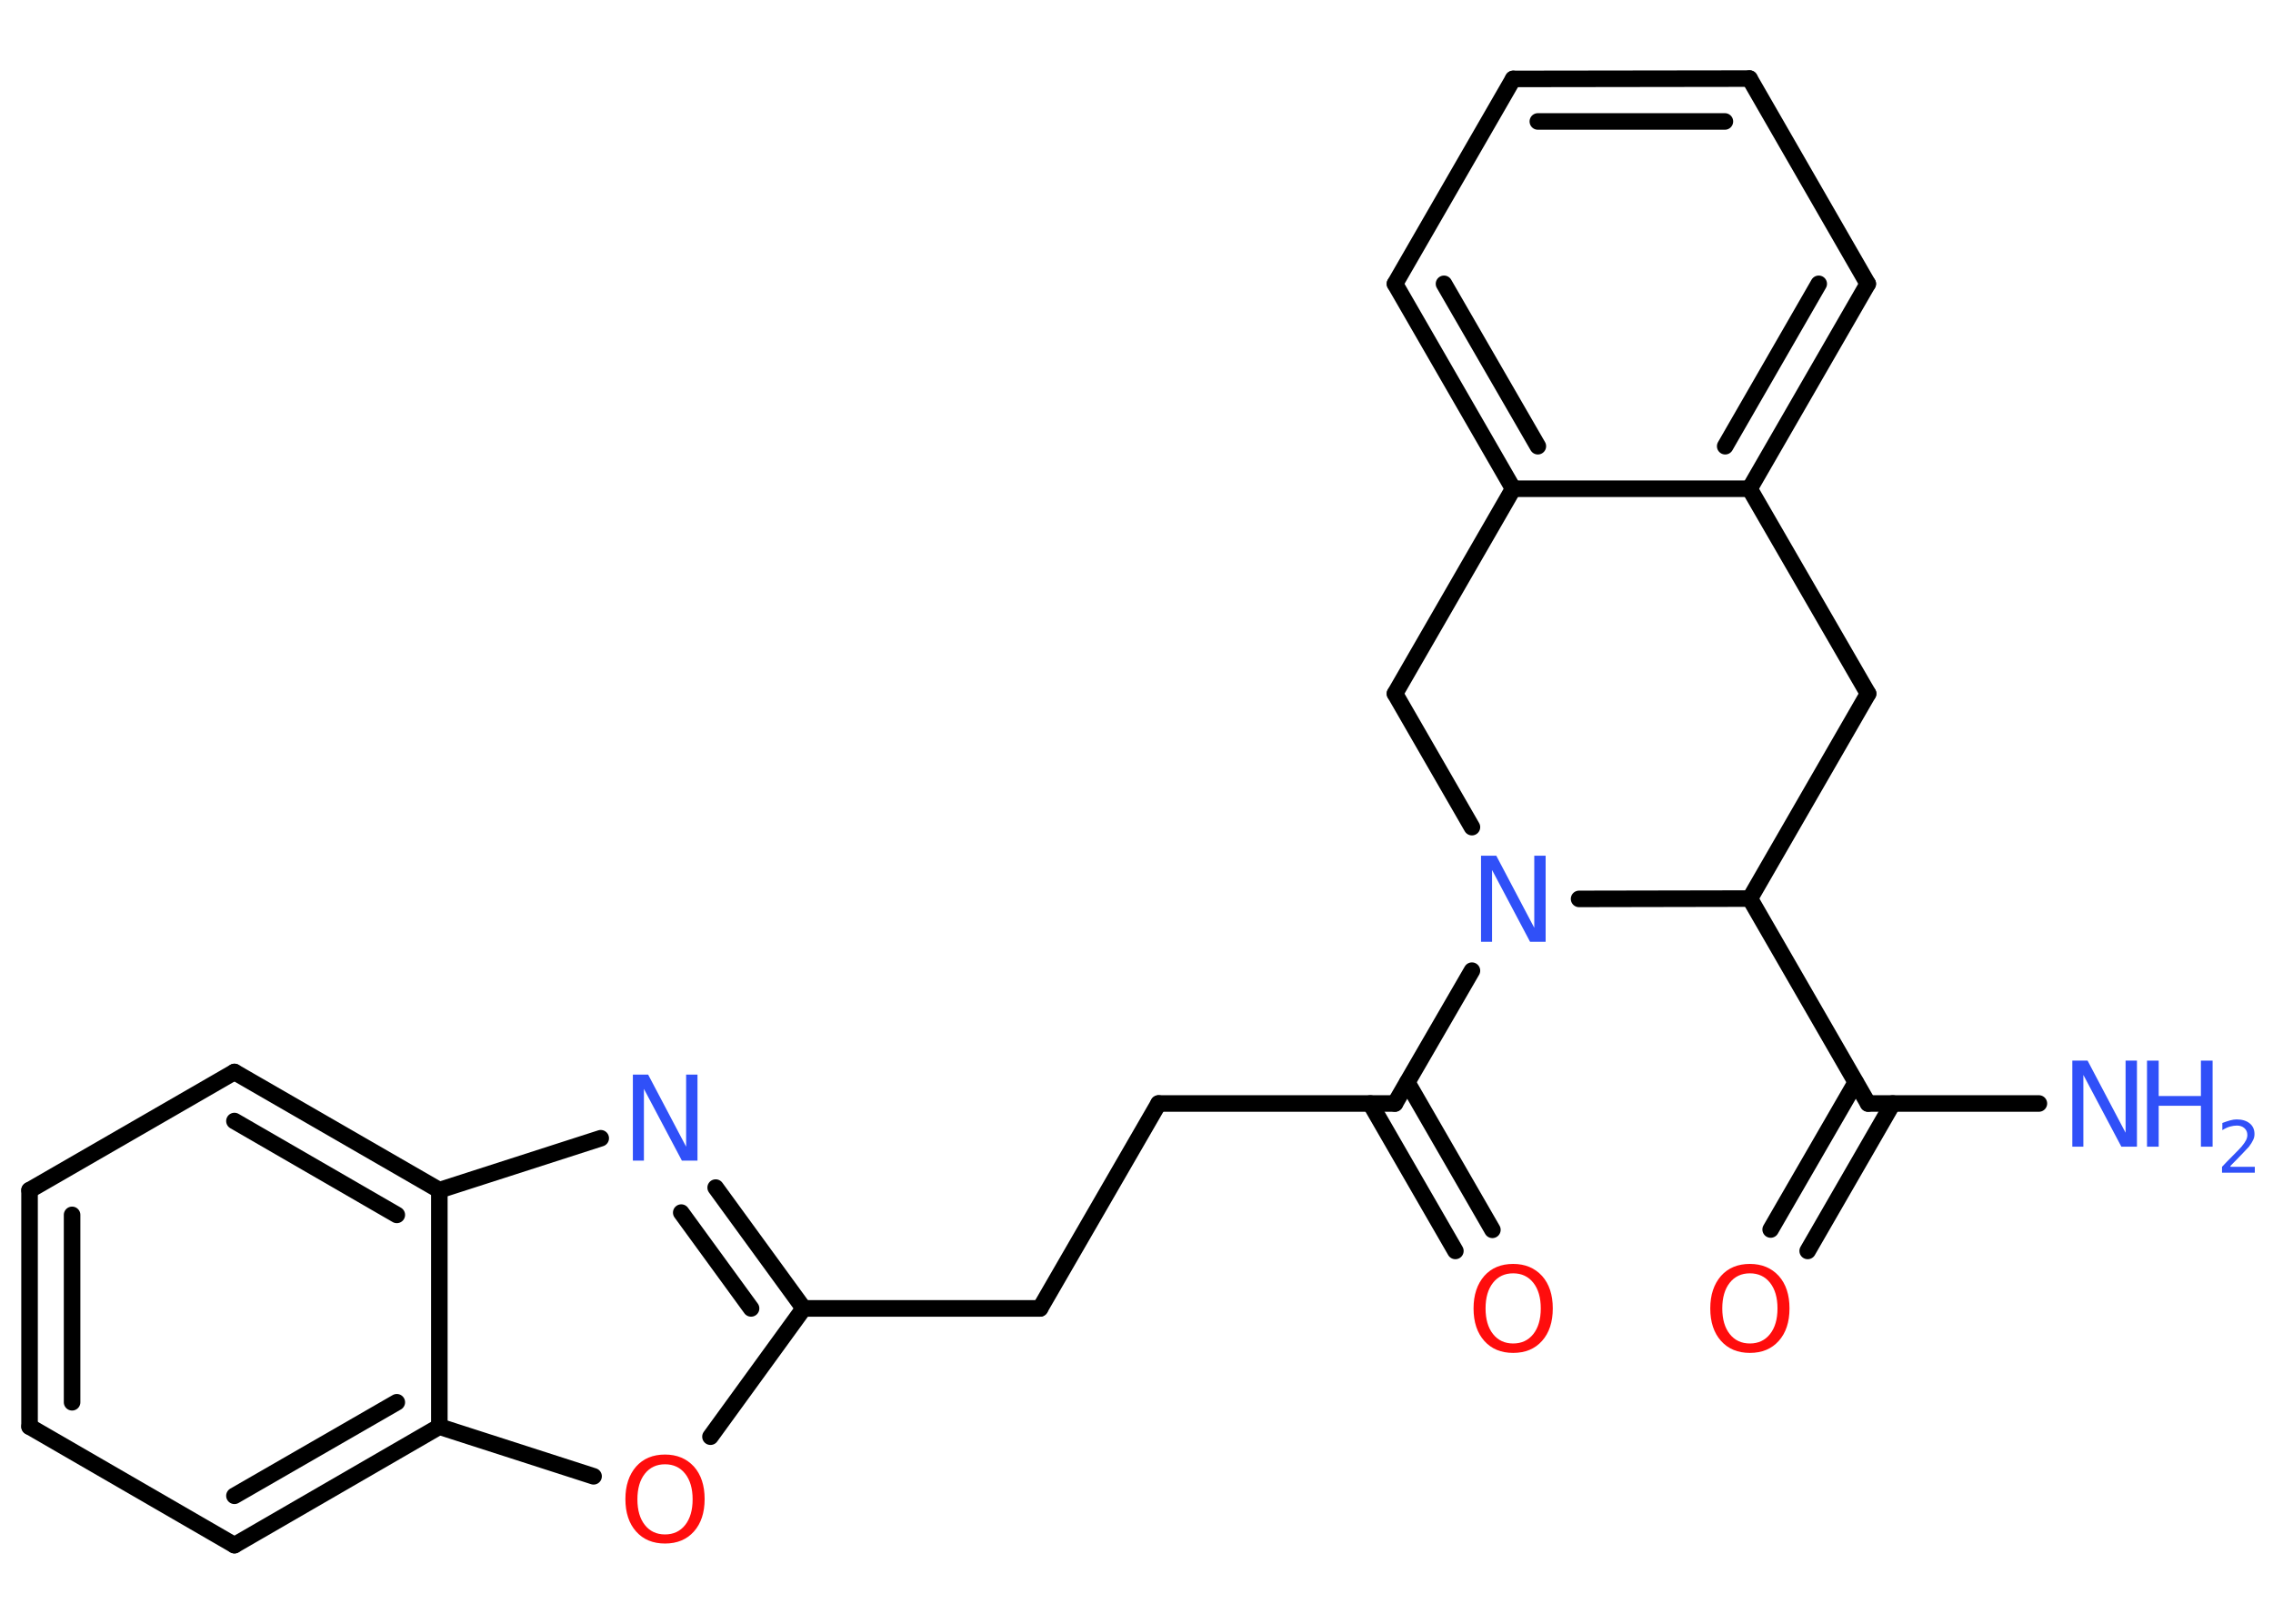 <?xml version='1.0' encoding='UTF-8'?>
<!DOCTYPE svg PUBLIC "-//W3C//DTD SVG 1.1//EN" "http://www.w3.org/Graphics/SVG/1.1/DTD/svg11.dtd">
<svg version='1.2' xmlns='http://www.w3.org/2000/svg' xmlns:xlink='http://www.w3.org/1999/xlink' width='70.0mm' height='50.0mm' viewBox='0 0 70.0 50.0'>
  <desc>Generated by the Chemistry Development Kit (http://github.com/cdk)</desc>
  <g stroke-linecap='round' stroke-linejoin='round' stroke='#000000' stroke-width='.51' fill='#3050F8'>
    <rect x='.0' y='.0' width='70.0' height='50.0' fill='#FFFFFF' stroke='none'/>
    <g id='mol1' class='mol'>
      <line id='mol1bnd1' class='bond' x1='62.79' y1='33.98' x2='57.53' y2='33.98'/>
      <g id='mol1bnd2' class='bond'>
        <line x1='58.29' y1='33.98' x2='55.67' y2='38.52'/>
        <line x1='57.15' y1='33.33' x2='54.53' y2='37.86'/>
      </g>
      <line id='mol1bnd3' class='bond' x1='57.53' y1='33.98' x2='53.89' y2='27.67'/>
      <line id='mol1bnd4' class='bond' x1='53.89' y1='27.67' x2='57.53' y2='21.36'/>
      <line id='mol1bnd5' class='bond' x1='57.53' y1='21.36' x2='53.88' y2='15.05'/>
      <g id='mol1bnd6' class='bond'>
        <line x1='53.88' y1='15.05' x2='57.52' y2='8.74'/>
        <line x1='53.13' y1='13.74' x2='56.01' y2='8.74'/>
      </g>
      <line id='mol1bnd7' class='bond' x1='57.52' y1='8.74' x2='53.88' y2='2.42'/>
      <g id='mol1bnd8' class='bond'>
        <line x1='53.88' y1='2.42' x2='46.6' y2='2.43'/>
        <line x1='53.12' y1='3.74' x2='47.36' y2='3.74'/>
      </g>
      <line id='mol1bnd9' class='bond' x1='46.6' y1='2.43' x2='42.96' y2='8.74'/>
      <g id='mol1bnd10' class='bond'>
        <line x1='42.96' y1='8.74' x2='46.6' y2='15.05'/>
        <line x1='44.47' y1='8.74' x2='47.36' y2='13.74'/>
      </g>
      <line id='mol1bnd11' class='bond' x1='53.88' y1='15.05' x2='46.6' y2='15.05'/>
      <line id='mol1bnd12' class='bond' x1='46.6' y1='15.05' x2='42.96' y2='21.36'/>
      <line id='mol1bnd13' class='bond' x1='42.96' y1='21.36' x2='45.33' y2='25.47'/>
      <line id='mol1bnd14' class='bond' x1='53.89' y1='27.67' x2='48.63' y2='27.68'/>
      <line id='mol1bnd15' class='bond' x1='45.33' y1='29.89' x2='42.96' y2='33.98'/>
      <g id='mol1bnd16' class='bond'>
        <line x1='43.34' y1='33.33' x2='45.96' y2='37.87'/>
        <line x1='42.2' y1='33.98' x2='44.82' y2='38.52'/>
      </g>
      <line id='mol1bnd17' class='bond' x1='42.96' y1='33.98' x2='35.68' y2='33.98'/>
      <line id='mol1bnd18' class='bond' x1='35.68' y1='33.98' x2='32.03' y2='40.29'/>
      <line id='mol1bnd19' class='bond' x1='32.03' y1='40.29' x2='24.75' y2='40.29'/>
      <g id='mol1bnd20' class='bond'>
        <line x1='24.75' y1='40.29' x2='22.04' y2='36.57'/>
        <line x1='23.13' y1='40.29' x2='20.98' y2='37.34'/>
      </g>
      <line id='mol1bnd21' class='bond' x1='18.5' y1='35.05' x2='13.53' y2='36.65'/>
      <g id='mol1bnd22' class='bond'>
        <line x1='13.53' y1='36.65' x2='7.22' y2='33.01'/>
        <line x1='12.22' y1='37.41' x2='7.22' y2='34.52'/>
      </g>
      <line id='mol1bnd23' class='bond' x1='7.22' y1='33.01' x2='.91' y2='36.65'/>
      <g id='mol1bnd24' class='bond'>
        <line x1='.91' y1='36.65' x2='.91' y2='43.93'/>
        <line x1='2.22' y1='37.41' x2='2.22' y2='43.18'/>
      </g>
      <line id='mol1bnd25' class='bond' x1='.91' y1='43.93' x2='7.22' y2='47.58'/>
      <g id='mol1bnd26' class='bond'>
        <line x1='7.22' y1='47.58' x2='13.53' y2='43.93'/>
        <line x1='7.22' y1='46.06' x2='12.22' y2='43.18'/>
      </g>
      <line id='mol1bnd27' class='bond' x1='13.53' y1='36.65' x2='13.53' y2='43.93'/>
      <line id='mol1bnd28' class='bond' x1='13.53' y1='43.93' x2='18.28' y2='45.46'/>
      <line id='mol1bnd29' class='bond' x1='24.75' y1='40.29' x2='21.88' y2='44.24'/>
      <g id='mol1atm1' class='atom'>
        <path d='M63.81 32.66h.48l1.17 2.22v-2.22h.35v2.65h-.48l-1.17 -2.21v2.21h-.34v-2.65z' stroke='none'/>
        <path d='M66.12 32.66h.36v1.09h1.3v-1.09h.36v2.65h-.36v-1.26h-1.3v1.26h-.36v-2.65z' stroke='none'/>
        <path d='M68.69 35.93h.75v.18h-1.01v-.18q.12 -.13 .33 -.34q.21 -.21 .27 -.28q.1 -.12 .14 -.2q.04 -.08 .04 -.16q.0 -.13 -.09 -.21q-.09 -.08 -.23 -.08q-.1 .0 -.21 .03q-.11 .03 -.24 .11v-.22q.13 -.05 .24 -.08q.11 -.03 .2 -.03q.25 .0 .4 .12q.15 .12 .15 .33q.0 .1 -.04 .18q-.04 .09 -.13 .21q-.03 .03 -.17 .18q-.14 .15 -.4 .41z' stroke='none'/>
      </g>
      <path id='mol1atm3' class='atom' d='M53.89 39.21q-.39 .0 -.62 .29q-.23 .29 -.23 .79q.0 .5 .23 .79q.23 .29 .62 .29q.39 .0 .62 -.29q.23 -.29 .23 -.79q.0 -.5 -.23 -.79q-.23 -.29 -.62 -.29zM53.89 38.92q.55 .0 .89 .37q.33 .37 .33 1.0q.0 .63 -.33 1.0q-.33 .37 -.89 .37q-.56 .0 -.89 -.37q-.33 -.37 -.33 -1.0q.0 -.62 .33 -1.0q.33 -.37 .89 -.37z' stroke='none' fill='#FF0D0D'/>
      <path id='mol1atm13' class='atom' d='M45.6 26.35h.48l1.17 2.22v-2.22h.35v2.65h-.48l-1.17 -2.21v2.21h-.34v-2.65z' stroke='none'/>
      <path id='mol1atm15' class='atom' d='M46.6 39.21q-.39 .0 -.62 .29q-.23 .29 -.23 .79q.0 .5 .23 .79q.23 .29 .62 .29q.39 .0 .62 -.29q.23 -.29 .23 -.79q.0 -.5 -.23 -.79q-.23 -.29 -.62 -.29zM46.6 38.92q.55 .0 .89 .37q.33 .37 .33 1.0q.0 .63 -.33 1.0q-.33 .37 -.89 .37q-.56 .0 -.89 -.37q-.33 -.37 -.33 -1.0q.0 -.62 .33 -1.0q.33 -.37 .89 -.37z' stroke='none' fill='#FF0D0D'/>
      <path id='mol1atm19' class='atom' d='M19.48 33.09h.48l1.17 2.22v-2.22h.35v2.65h-.48l-1.17 -2.21v2.21h-.34v-2.65z' stroke='none'/>
      <path id='mol1atm26' class='atom' d='M20.48 45.09q-.39 .0 -.62 .29q-.23 .29 -.23 .79q.0 .5 .23 .79q.23 .29 .62 .29q.39 .0 .62 -.29q.23 -.29 .23 -.79q.0 -.5 -.23 -.79q-.23 -.29 -.62 -.29zM20.48 44.79q.55 .0 .89 .37q.33 .37 .33 1.0q.0 .63 -.33 1.0q-.33 .37 -.89 .37q-.56 .0 -.89 -.37q-.33 -.37 -.33 -1.0q.0 -.62 .33 -1.0q.33 -.37 .89 -.37z' stroke='none' fill='#FF0D0D'/>
    </g>
  </g>
</svg>

